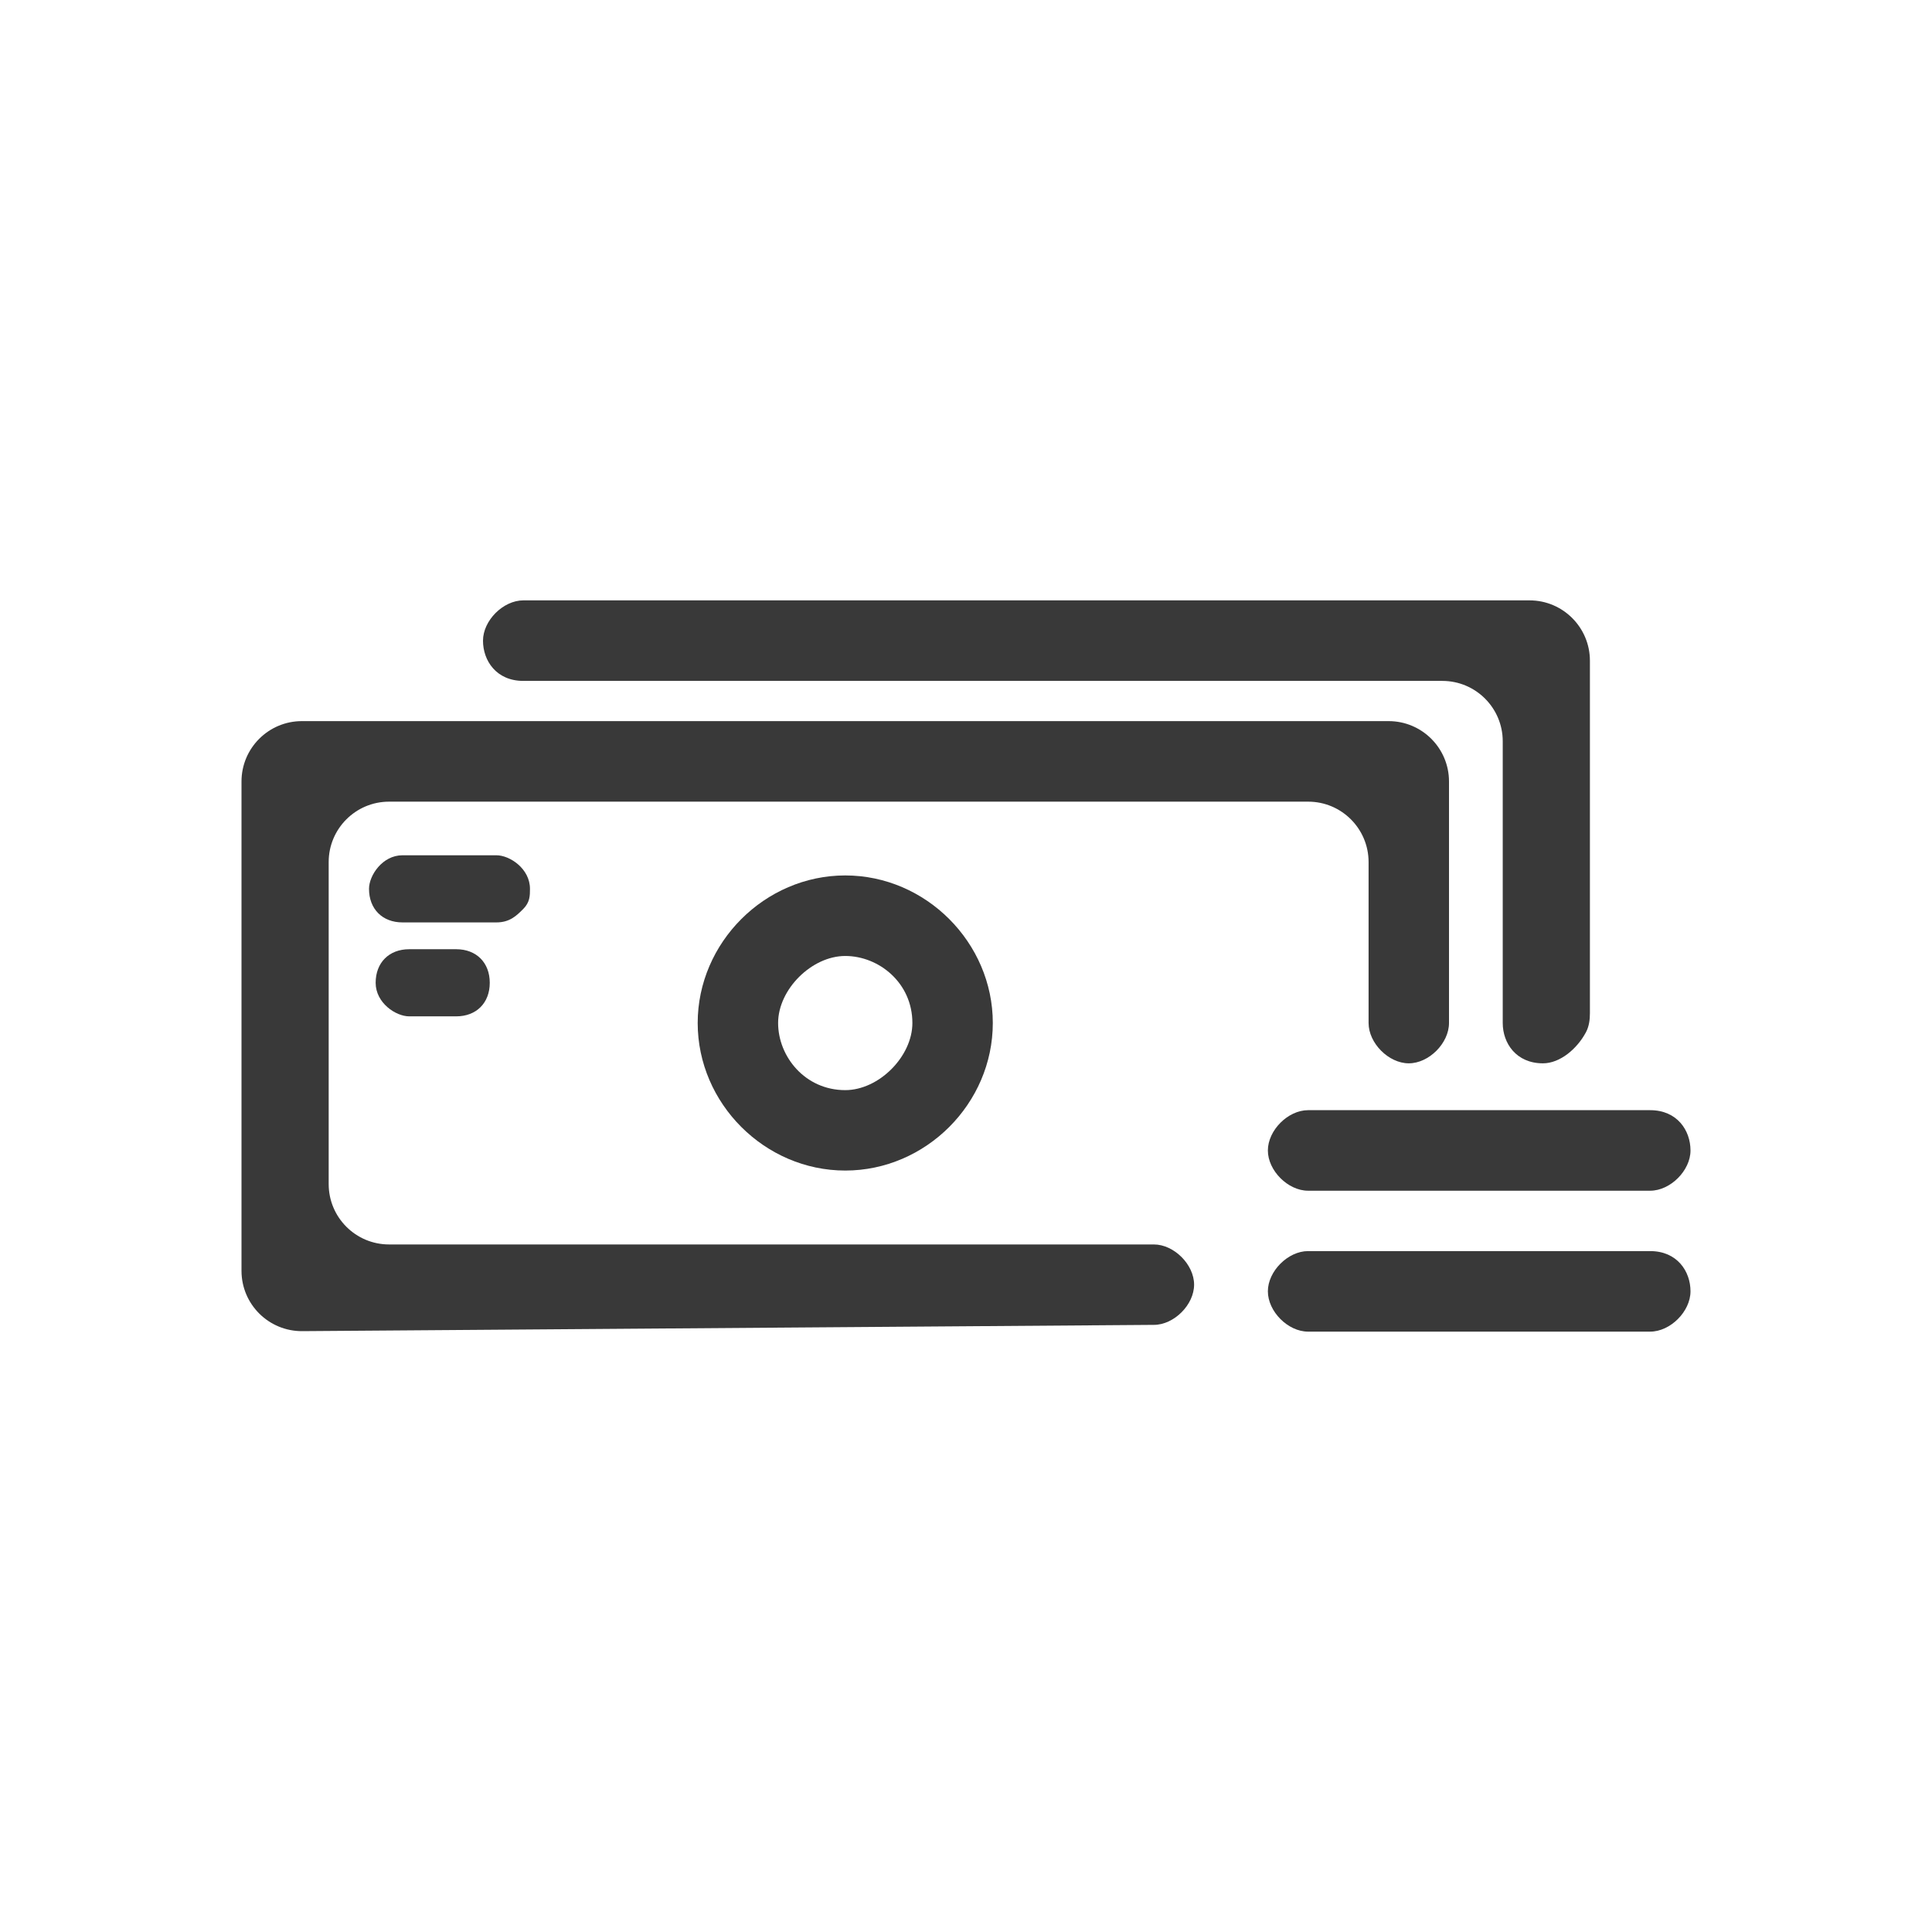 <svg width="16" height="16" viewBox="0 0 16 16" fill="none" xmlns="http://www.w3.org/2000/svg">
<path d="M12.778 8.806C12.556 8.806 12.445 8.639 12.445 8.472V6.139C12.445 5.863 12.221 5.639 11.945 5.639H4.334C4.111 5.639 4 5.472 4 5.306C4 5.139 4.167 4.972 4.334 4.972H12.667C12.943 4.972 13.167 5.196 13.167 5.472V8.391C13.167 8.445 13.16 8.499 13.135 8.547C13.062 8.685 12.92 8.806 12.778 8.806Z" fill="#393939"/>
<path d="M2 6.472V10.524C2 10.802 2.226 11.026 2.504 11.024L9.556 10.972C9.722 10.972 9.889 10.806 9.889 10.639C9.889 10.472 9.722 10.306 9.556 10.306H3.222C2.946 10.306 2.722 10.082 2.722 9.806V7.139C2.722 6.863 2.946 6.639 3.222 6.639H10.834C11.11 6.639 11.334 6.863 11.334 7.139V8.472C11.334 8.639 11.5 8.806 11.667 8.806C11.834 8.806 12 8.639 12 8.472V6.472C12 6.196 11.776 5.972 11.5 5.972H2.5C2.224 5.972 2 6.196 2 6.472Z" fill="#393939"/>
<path fill-rule="evenodd" clip-rule="evenodd" d="M7 9.694C6.334 9.694 5.778 9.139 5.778 8.472C5.778 7.806 6.334 7.25 7 7.25C7.667 7.25 8.222 7.806 8.222 8.472C8.222 9.139 7.667 9.694 7 9.694ZM7 7.917C6.722 7.917 6.444 8.194 6.444 8.472C6.444 8.75 6.667 9.028 7 9.028C7.278 9.028 7.556 8.75 7.556 8.472C7.556 8.139 7.278 7.917 7 7.917Z" fill="#393939"/>
<path d="M10.833 11.028C10.666 11.028 10.5 10.861 10.5 10.694C10.5 10.528 10.666 10.361 10.833 10.361H13.666C13.889 10.361 14 10.528 14 10.694C14 10.861 13.833 11.028 13.666 11.028H10.833Z" fill="#393939"/>
<path d="M10.5 9.528C10.5 9.694 10.666 9.861 10.833 9.861H13.666C13.833 9.861 14 9.694 14 9.528C14 9.361 13.889 9.194 13.666 9.194H10.833C10.666 9.194 10.5 9.361 10.5 9.528Z" fill="#393939"/>
<path d="M3.333 7.639C3.167 7.639 3.056 7.528 3.056 7.361C3.056 7.25 3.167 7.083 3.333 7.083H4.111C4.222 7.083 4.389 7.194 4.389 7.361C4.389 7.417 4.389 7.472 4.333 7.528C4.278 7.583 4.222 7.639 4.111 7.639H3.333Z" fill="#393939"/>
<path d="M3.111 8.139C3.111 8.306 3.278 8.417 3.389 8.417H3.778C3.945 8.417 4.056 8.306 4.056 8.139C4.056 7.972 3.945 7.861 3.778 7.861H3.389C3.222 7.861 3.111 7.972 3.111 8.139Z" fill="#393939"/>
</svg>
